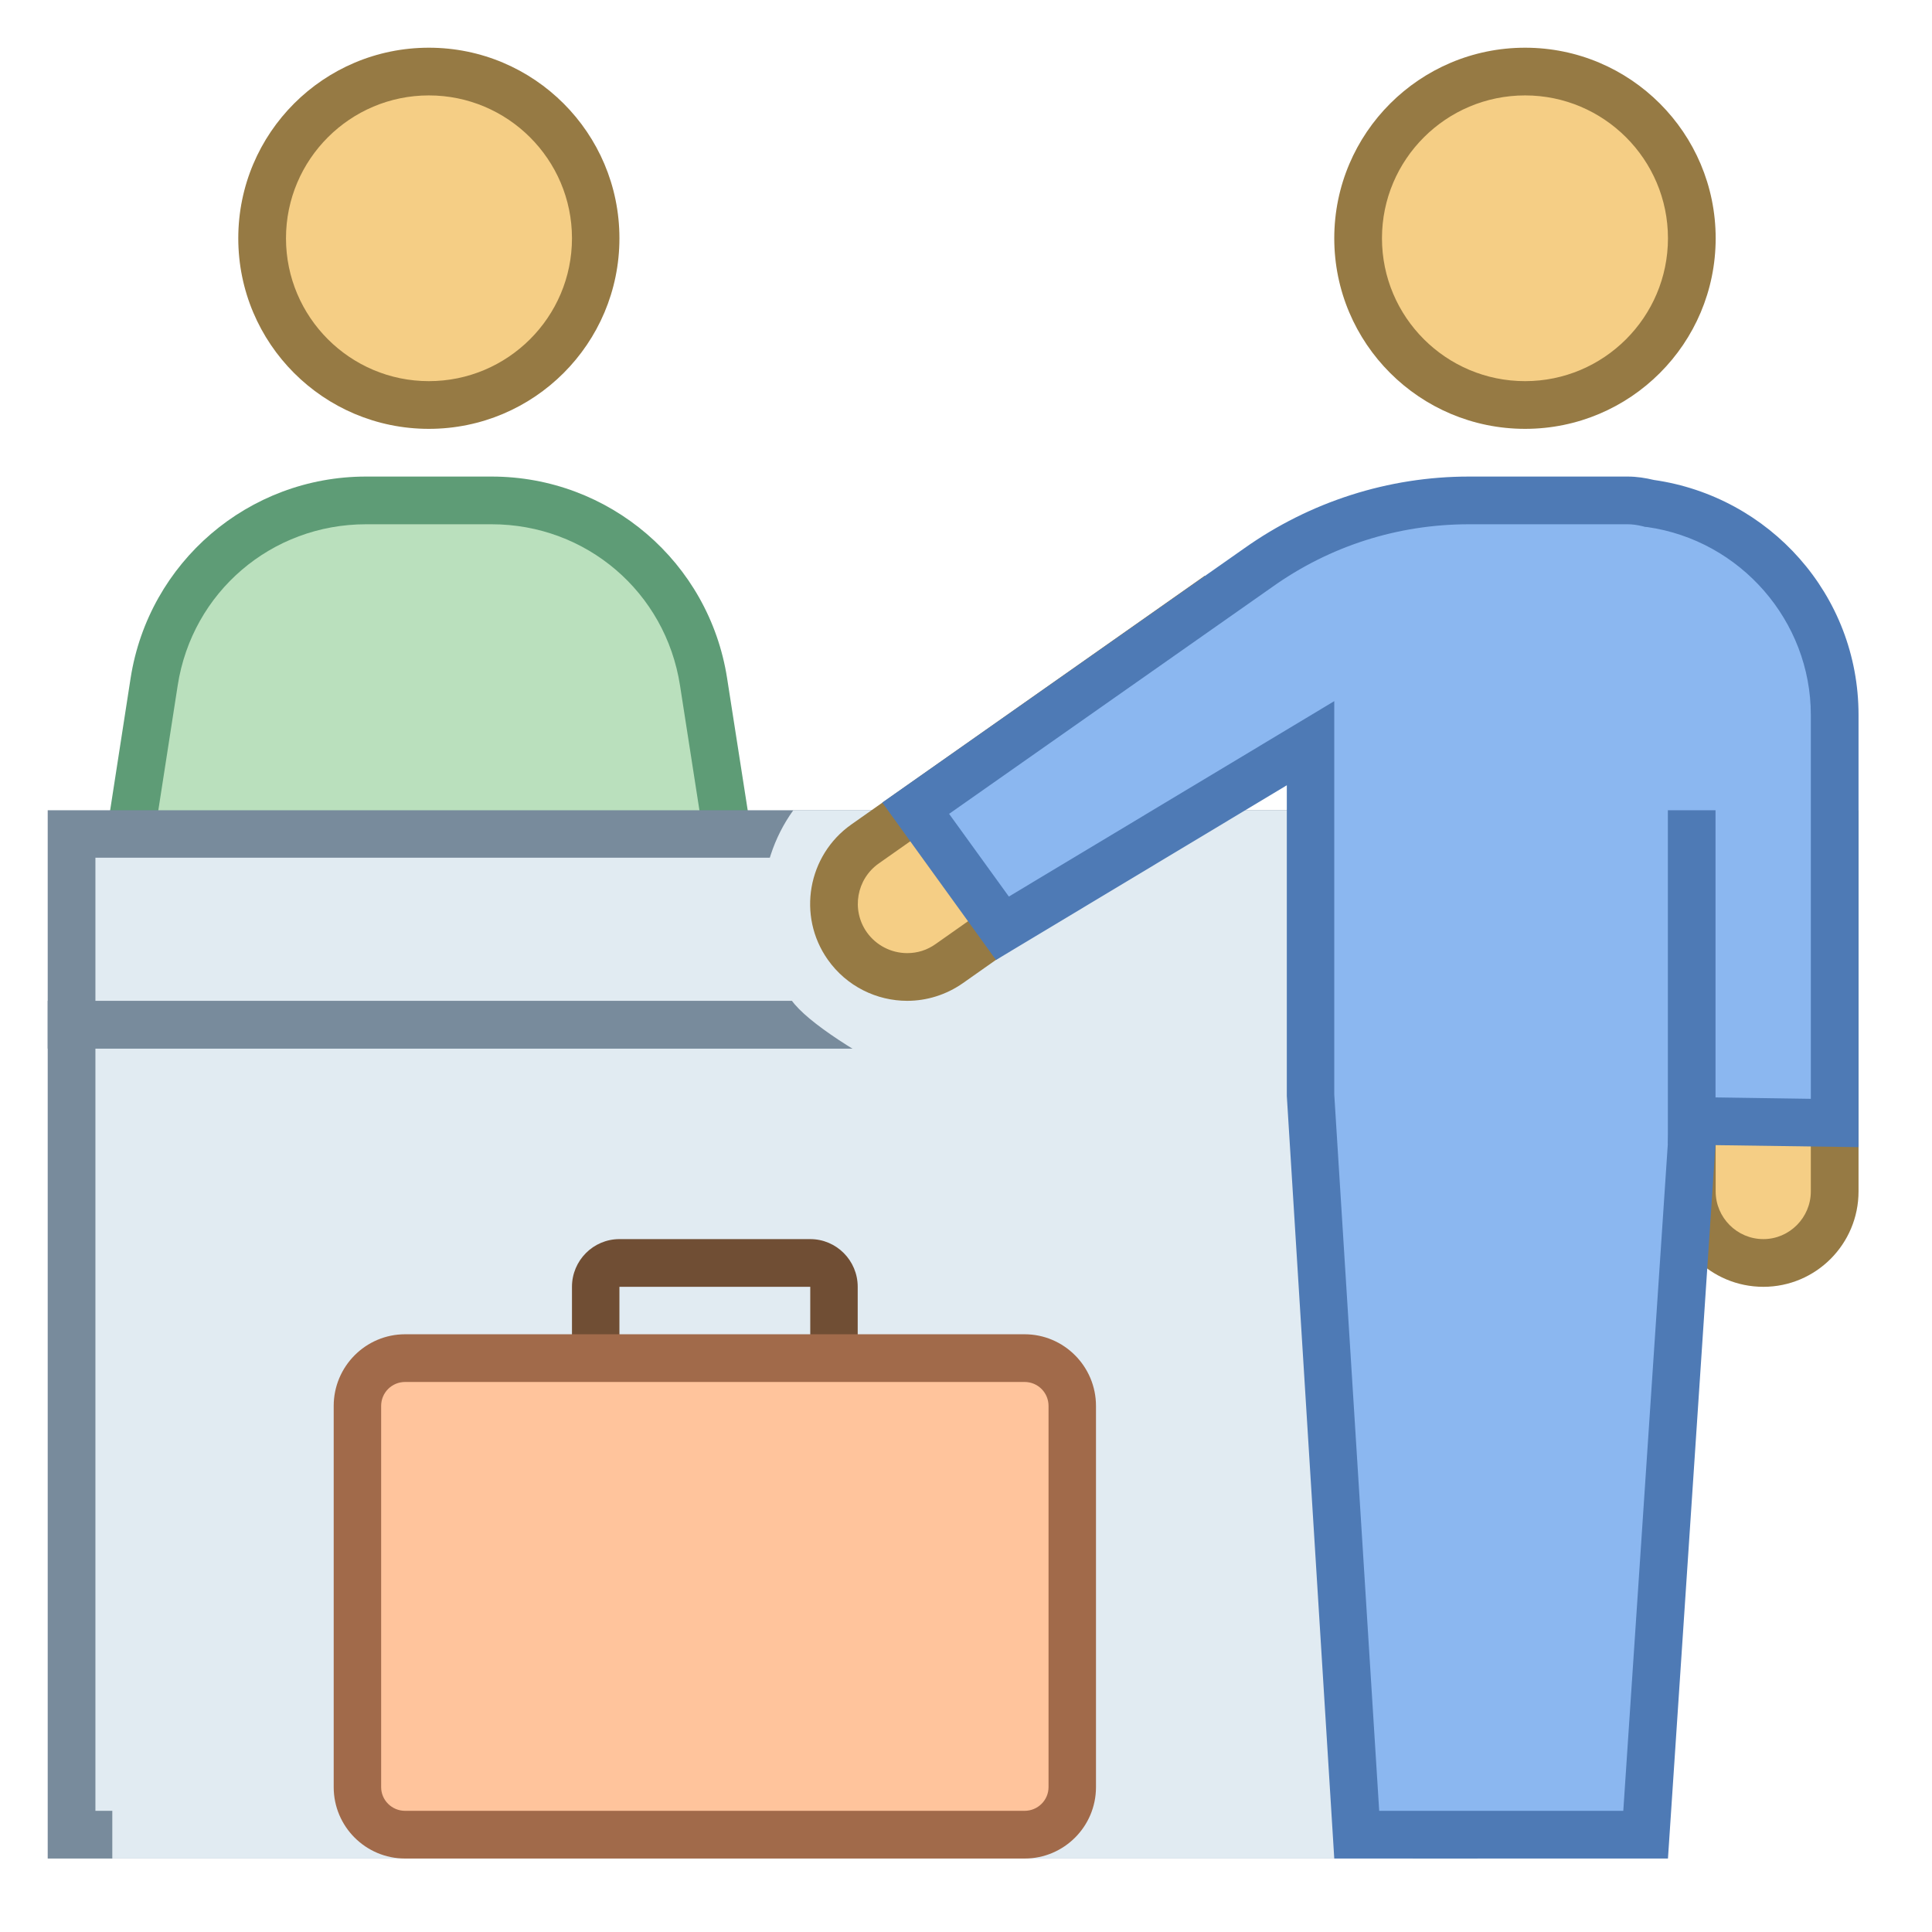 <?xml version="1.0" encoding="UTF-8"?>
<svg xmlns="http://www.w3.org/2000/svg" xmlns:xlink="http://www.w3.org/1999/xlink" width="37.5pt" height="37.5pt" viewBox="0 0 37.5 37.5" version="1.1">
<g id="surface19574">
<path style=" stroke:none;fill-rule:nonzero;fill:rgb(88.235%,92.157%,94.902%);fill-opacity:1;" d="M 1.387 19.887 L 28.211 19.887 L 28.211 35.613 L 1.387 35.613 Z M 1.387 19.887 "/>
<path style=" stroke:none;fill-rule:nonzero;fill:rgb(47.059%,54.51%,61.176%);fill-opacity:1;" d="M 27.75 20.352 L 27.75 35.148 L 1.852 35.148 L 1.852 20.352 L 27.75 20.352 M 28.676 19.426 L 0.926 19.426 L 0.926 36.074 L 28.676 36.074 Z M 28.676 19.426 "/>
<path style=" stroke:none;fill-rule:nonzero;fill:rgb(88.235%,92.157%,94.902%);fill-opacity:1;" d="M 2.18 29.797 L 27.422 29.797 L 27.422 36.074 L 2.18 36.074 Z M 2.18 29.797 "/>
<path style=" stroke:none;fill-rule:nonzero;fill:rgb(72.941%,87.843%,74.118%);fill-opacity:1;" d="M 2.391 17.113 L 2.992 13.234 C 3.312 11.195 5.039 9.711 7.105 9.711 L 9.543 9.711 C 11.609 9.711 13.34 11.195 13.656 13.234 L 14.262 17.113 Z M 2.391 17.113 "/>
<path style=" stroke:none;fill-rule:nonzero;fill:rgb(36.863%,61.176%,46.275%);fill-opacity:1;" d="M 9.543 10.176 C 11.379 10.176 12.918 11.492 13.199 13.305 L 13.719 16.648 L 2.93 16.648 L 3.449 13.305 C 3.73 11.492 5.27 10.176 7.105 10.176 L 9.543 10.176 M 9.543 9.25 L 7.105 9.25 C 4.824 9.25 2.887 10.91 2.535 13.164 L 1.852 17.574 L 14.801 17.574 L 14.113 13.164 C 13.762 10.91 11.824 9.25 9.543 9.25 Z M 9.543 9.25 "/>
<path style=" stroke:none;fill-rule:nonzero;fill:rgb(88.235%,92.157%,94.902%);fill-opacity:1;" d="M 1.387 16.188 L 28.211 16.188 L 28.211 19.887 L 1.387 19.887 Z M 1.387 16.188 "/>
<path style=" stroke:none;fill-rule:nonzero;fill:rgb(47.059%,54.51%,61.176%);fill-opacity:1;" d="M 27.75 16.648 L 27.75 19.426 L 1.852 19.426 L 1.852 16.648 L 27.75 16.648 M 28.676 15.727 L 0.926 15.727 L 0.926 20.352 L 28.676 20.352 Z M 28.676 15.727 "/>
<path style=" stroke:none;fill-rule:nonzero;fill:rgb(96.078%,80.784%,52.157%);fill-opacity:1;" d="M 29.602 1.387 C 27.812 1.387 26.363 2.836 26.363 4.625 C 26.363 6.414 27.812 7.863 29.602 7.863 C 31.387 7.863 32.836 6.414 32.836 4.625 C 32.836 2.836 31.387 1.387 29.602 1.387 Z M 29.602 1.387 "/>
<path style=" stroke:none;fill-rule:nonzero;fill:rgb(58.824%,47.843%,26.667%);fill-opacity:1;" d="M 29.602 1.852 C 31.129 1.852 32.375 3.094 32.375 4.625 C 32.375 6.156 31.129 7.398 29.602 7.398 C 28.07 7.398 26.824 6.156 26.824 4.625 C 26.824 3.094 28.07 1.852 29.602 1.852 M 29.602 0.926 C 27.559 0.926 25.898 2.582 25.898 4.625 C 25.898 6.668 27.559 8.324 29.602 8.324 C 31.645 8.324 33.301 6.668 33.301 4.625 C 33.301 2.582 31.645 0.926 29.602 0.926 Z M 29.602 0.926 "/>
<path style=" stroke:none;fill-rule:nonzero;fill:rgb(96.078%,80.784%,52.157%);fill-opacity:1;" d="M 8.324 1.387 C 6.535 1.387 5.086 2.836 5.086 4.625 C 5.086 6.414 6.535 7.863 8.324 7.863 C 10.113 7.863 11.562 6.414 11.562 4.625 C 11.562 2.836 10.113 1.387 8.324 1.387 Z M 8.324 1.387 "/>
<path style=" stroke:none;fill-rule:nonzero;fill:rgb(58.824%,47.843%,26.667%);fill-opacity:1;" d="M 8.324 1.852 C 9.855 1.852 11.102 3.094 11.102 4.625 C 11.102 6.156 9.855 7.398 8.324 7.398 C 6.797 7.398 5.551 6.156 5.551 4.625 C 5.551 3.094 6.797 1.852 8.324 1.852 M 8.324 0.926 C 6.281 0.926 4.625 2.582 4.625 4.625 C 4.625 6.668 6.281 8.324 8.324 8.324 C 10.367 8.324 12.023 6.668 12.023 4.625 C 12.023 2.582 10.367 0.926 8.324 0.926 Z M 8.324 0.926 "/>
<path style=" stroke:none;fill-rule:nonzero;fill:rgb(88.235%,92.157%,94.902%);fill-opacity:1;" d="M 15.398 15.727 C 14.637 16.781 14.574 18.293 15.363 19.414 C 15.977 20.281 19.461 22 20.449 22 C 21.074 22 29.484 22 29.484 22 L 27.309 15.727 Z M 15.398 15.727 "/>
<path style=" stroke:none;fill-rule:nonzero;fill:rgb(96.078%,80.784%,52.157%);fill-opacity:1;" d="M 17.609 18.961 C 17.148 18.961 16.711 18.738 16.445 18.359 C 16.227 18.051 16.145 17.672 16.207 17.301 C 16.273 16.926 16.48 16.598 16.789 16.379 L 23.285 11.809 L 25.008 14.074 L 18.426 18.703 C 18.184 18.871 17.902 18.961 17.609 18.961 Z M 17.609 18.961 "/>
<path style=" stroke:none;fill-rule:nonzero;fill:rgb(58.824%,47.843%,26.667%);fill-opacity:1;" d="M 23.188 12.445 L 24.348 13.969 L 18.16 18.324 C 17.996 18.441 17.809 18.5 17.609 18.5 C 17.297 18.5 17.004 18.348 16.824 18.094 C 16.52 17.66 16.625 17.062 17.059 16.758 L 23.188 12.445 M 23.383 11.176 L 16.523 16.004 C 15.676 16.602 15.469 17.777 16.066 18.625 C 16.434 19.148 17.02 19.426 17.609 19.426 C 17.984 19.426 18.363 19.312 18.691 19.082 L 25.664 14.172 Z M 23.383 11.176 "/>
<path style=" stroke:none;fill-rule:nonzero;fill:rgb(96.078%,80.784%,52.157%);fill-opacity:1;" d="M 34.227 24.512 C 33.461 24.512 32.836 23.891 32.836 23.125 L 32.836 16.188 L 35.613 16.188 L 35.613 23.125 C 35.613 23.891 34.988 24.512 34.227 24.512 Z M 34.227 24.512 "/>
<path style=" stroke:none;fill-rule:nonzero;fill:rgb(58.824%,47.843%,26.667%);fill-opacity:1;" d="M 35.148 16.648 L 35.148 23.125 C 35.148 23.633 34.734 24.051 34.227 24.051 C 33.715 24.051 33.301 23.633 33.301 23.125 L 33.301 16.648 L 35.148 16.648 M 36.074 15.727 L 32.375 15.727 L 32.375 23.125 C 32.375 24.148 33.203 24.977 34.227 24.977 C 35.246 24.977 36.074 24.148 36.074 23.125 Z M 36.074 15.727 "/>
<path style=" stroke:none;fill-rule:nonzero;fill:rgb(54.51%,71.765%,94.118%);fill-opacity:1;" d="M 26.336 35.613 L 25.438 21.246 L 25.438 14.426 L 19.457 18.016 L 17.773 15.688 L 24.418 11.023 C 25.621 10.164 27.039 9.715 28.516 9.711 L 31.598 9.711 C 31.719 9.711 31.848 9.73 31.992 9.766 C 34.074 10.062 35.613 11.828 35.613 13.875 L 35.613 21.797 L 32.867 21.758 L 31.941 35.613 Z M 26.336 35.613 "/>
<path style=" stroke:none;fill-rule:nonzero;fill:rgb(30.588%,47.843%,70.98%);fill-opacity:1;" d="M 31.594 10.176 C 31.68 10.176 31.773 10.188 31.887 10.215 L 31.93 10.227 L 31.973 10.23 C 33.785 10.488 35.148 12.055 35.148 13.875 L 35.148 21.328 L 33.312 21.301 L 32.434 21.289 L 32.375 22.164 L 31.508 35.148 L 26.77 35.148 L 25.898 21.246 L 25.898 13.609 L 24.5 14.449 L 19.582 17.402 L 18.422 15.797 L 24.688 11.398 C 25.809 10.598 27.133 10.176 28.512 10.176 L 31.594 10.176 M 31.594 9.25 L 28.742 9.25 C 28.742 9.25 28.738 9.25 28.738 9.25 L 28.512 9.25 C 26.949 9.25 25.426 9.738 24.148 10.645 L 17.125 15.578 L 19.332 18.633 L 24.977 15.242 L 24.977 21.273 L 25.898 36.074 L 32.375 36.074 L 33.297 22.227 L 36.074 22.266 L 36.074 13.875 C 36.074 11.543 34.344 9.637 32.102 9.316 C 31.938 9.277 31.77 9.25 31.594 9.25 Z M 31.594 9.25 "/>
<path style="fill:none;stroke-width:1;stroke-linecap:butt;stroke-linejoin:miter;stroke:rgb(30.588%,47.843%,70.98%);stroke-opacity:1;stroke-miterlimit:10;" d="M 35.498 23.999 L 35.498 17.002 " transform="matrix(0.925,0,0,0.925,0,0)"/>
<path style=" stroke:none;fill-rule:nonzero;fill:rgb(43.922%,30.588%,20.392%);fill-opacity:1;" d="M 15.727 24.977 L 15.727 31.449 L 12.023 31.449 L 12.023 24.977 L 15.727 24.977 M 15.727 24.051 L 12.023 24.051 C 11.516 24.051 11.102 24.465 11.102 24.977 L 11.102 31.449 C 11.102 31.961 11.516 32.375 12.023 32.375 L 15.727 32.375 C 16.234 32.375 16.648 31.961 16.648 31.449 L 16.648 24.977 C 16.648 24.465 16.234 24.051 15.727 24.051 Z M 15.727 24.051 "/>
<path style=" stroke:none;fill-rule:nonzero;fill:rgb(100%,76.863%,61.176%);fill-opacity:1;" d="M 7.863 35.613 C 7.352 35.613 6.938 35.195 6.938 34.688 L 6.938 27.289 C 6.938 26.777 7.352 26.363 7.863 26.363 L 19.887 26.363 C 20.398 26.363 20.812 26.777 20.812 27.289 L 20.812 34.688 C 20.812 35.195 20.398 35.613 19.887 35.613 Z M 7.863 35.613 "/>
<path style=" stroke:none;fill-rule:nonzero;fill:rgb(63.137%,41.569%,29.02%);fill-opacity:1;" d="M 19.887 26.824 C 20.145 26.824 20.352 27.031 20.352 27.289 L 20.352 34.688 C 20.352 34.941 20.145 35.148 19.887 35.148 L 7.863 35.148 C 7.605 35.148 7.398 34.941 7.398 34.688 L 7.398 27.289 C 7.398 27.031 7.605 26.824 7.863 26.824 L 19.887 26.824 M 19.887 25.898 L 7.863 25.898 C 7.098 25.898 6.477 26.523 6.477 27.289 L 6.477 34.688 C 6.477 35.453 7.098 36.074 7.863 36.074 L 19.887 36.074 C 20.652 36.074 21.273 35.453 21.273 34.688 L 21.273 27.289 C 21.273 26.523 20.652 25.898 19.887 25.898 Z M 19.887 25.898 "/>
</g>
</svg>
